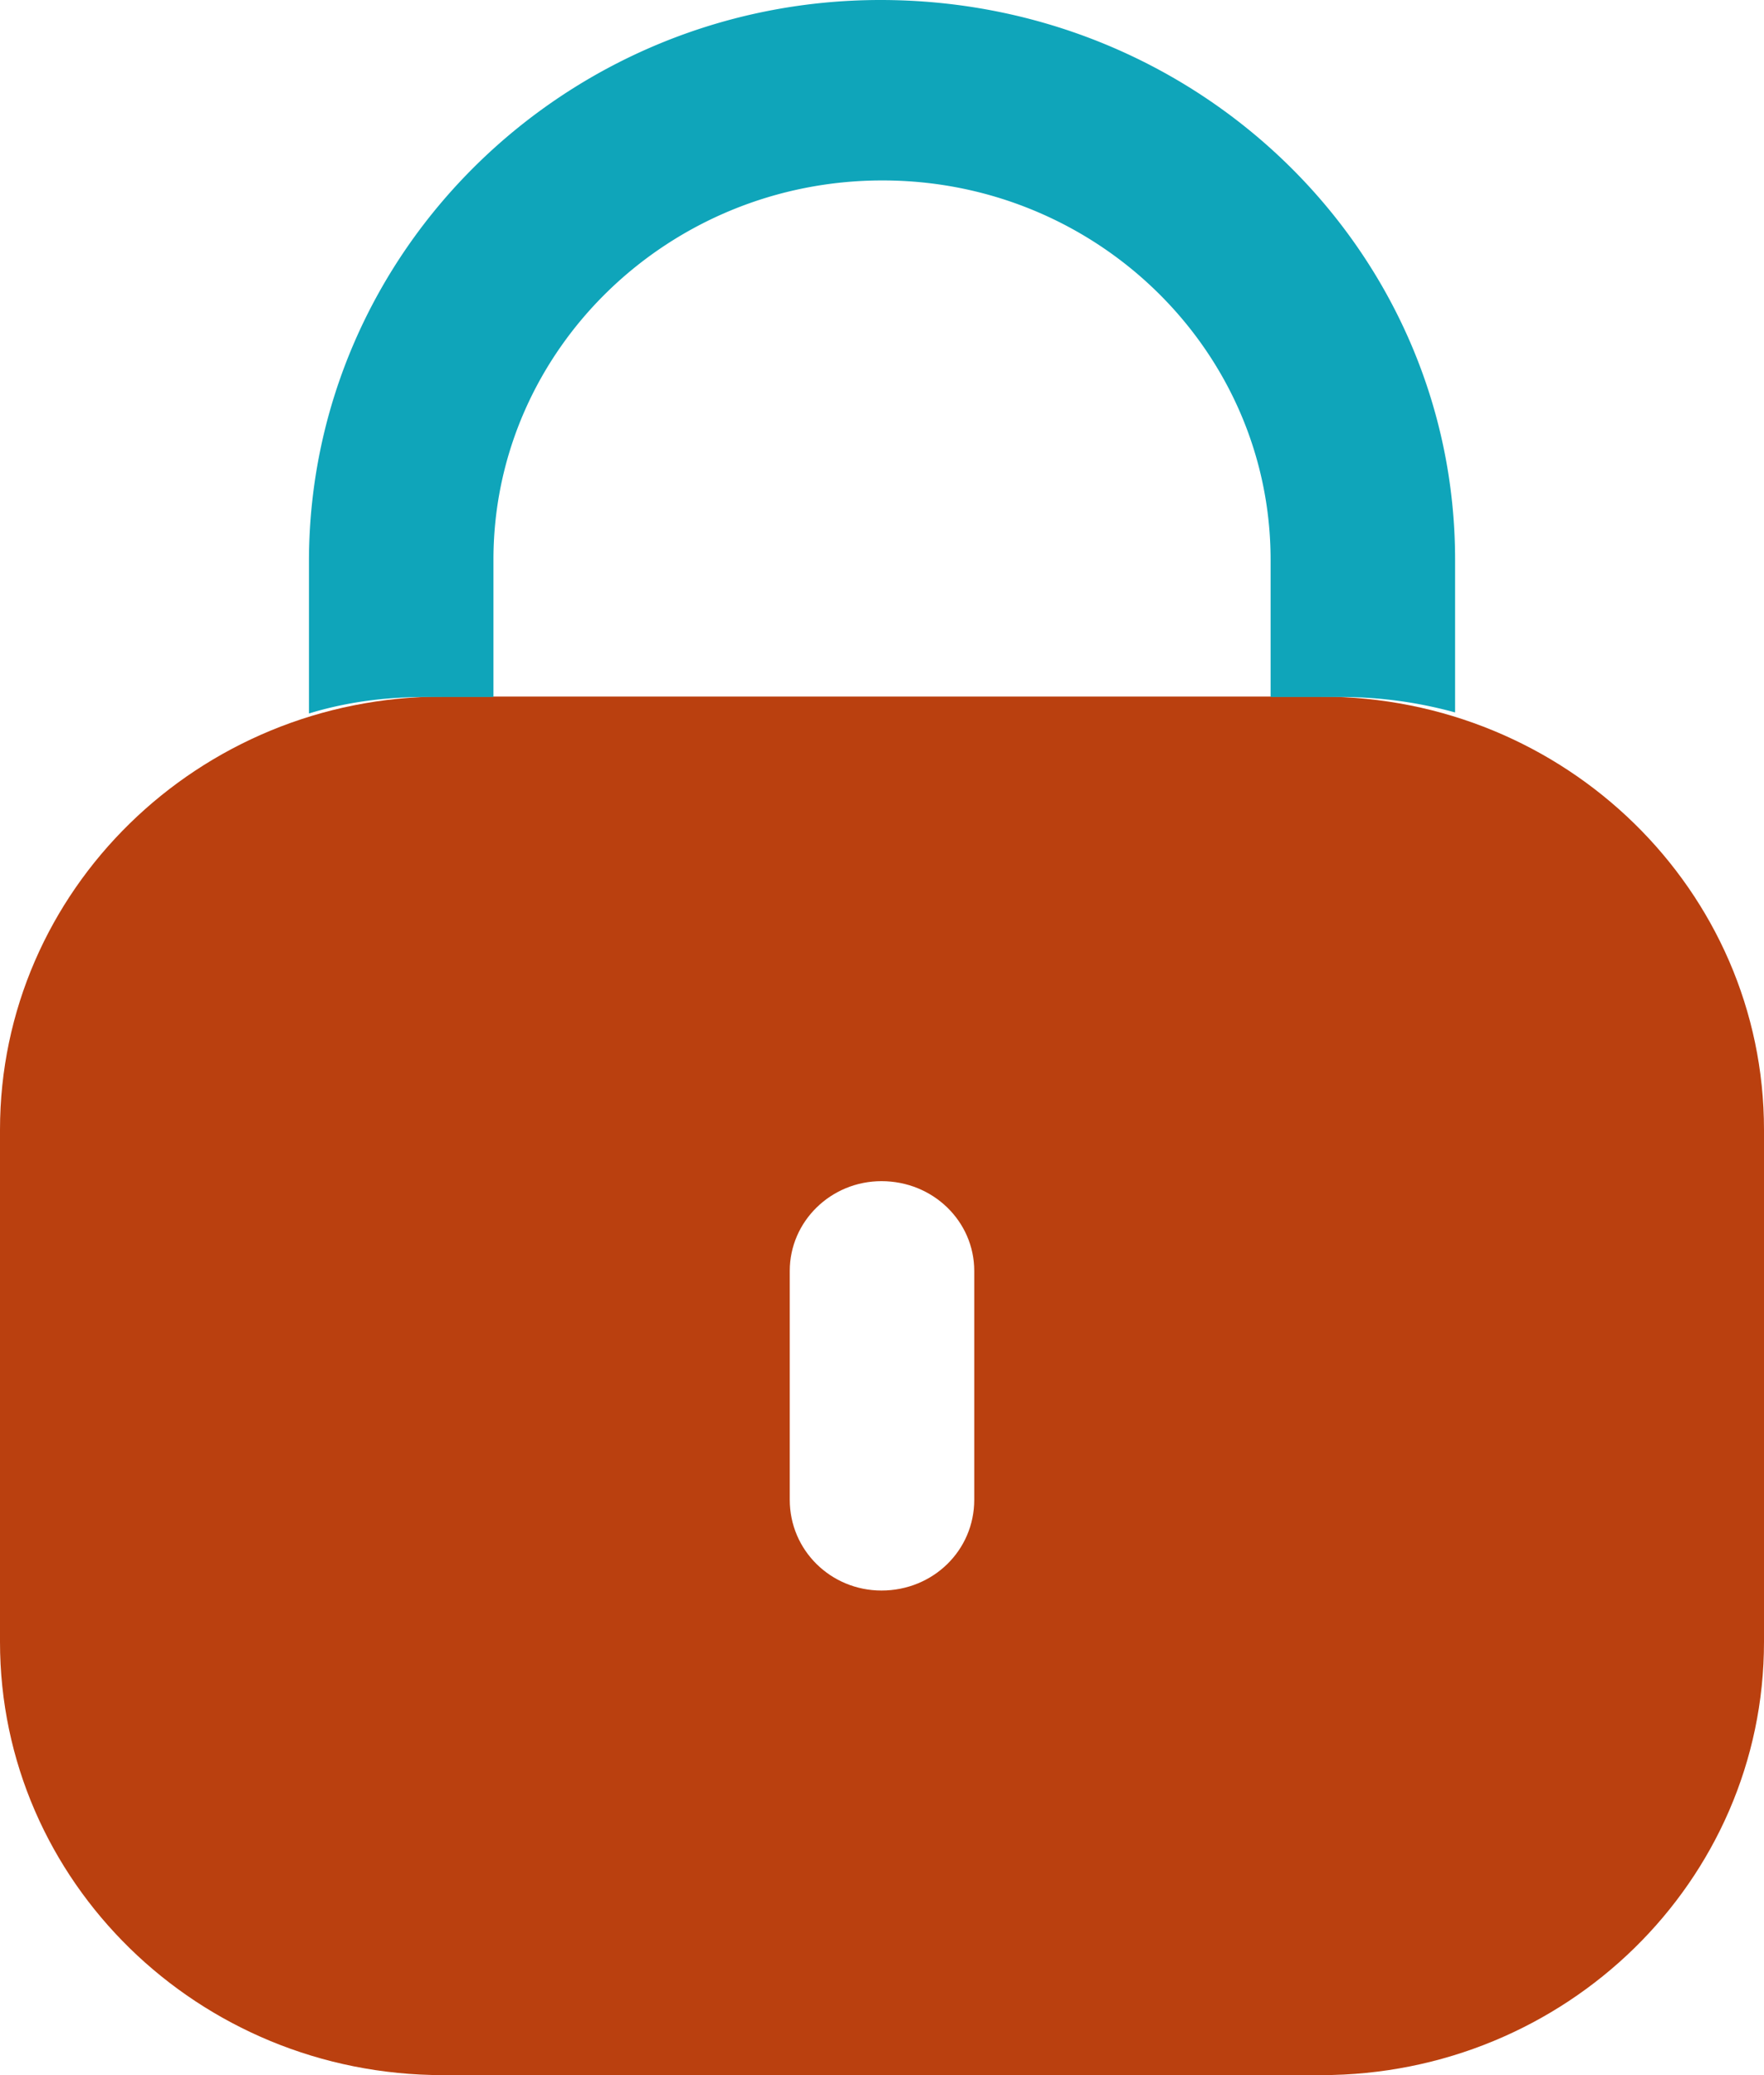 <svg width="34" height="40" fill="none" xmlns="http://www.w3.org/2000/svg"><path d="M25.462 13.428c4.715 0 8.538 3.738 8.538 8.349v9.874C34 36.26 30.177 40 25.462 40H8.538C3.823 40 0 36.262 0 31.65v-9.873c0-4.61 3.823-8.35 8.538-8.35h16.924zm-8.472 9.34c-.976 0-1.768.776-1.768 1.73v4.412c0 .974.792 1.749 1.768 1.749.996 0 1.788-.775 1.788-1.749v-4.412c0-.954-.792-1.73-1.788-1.73z" fill="#BA400F"/><path d="M28.046 10.792v2.941a8.308 8.308 0 00-2.236-.298h-1.32v-2.643c0-4.035-3.354-7.314-7.48-7.314-4.125 0-7.478 3.26-7.499 7.274v2.683h-1.3c-.793 0-1.545.1-2.256.318v-2.961C5.975 4.83 10.914 0 16.97 0c6.137 0 11.076 4.83 11.076 10.792z" fill="#0FA5BA"/></svg>